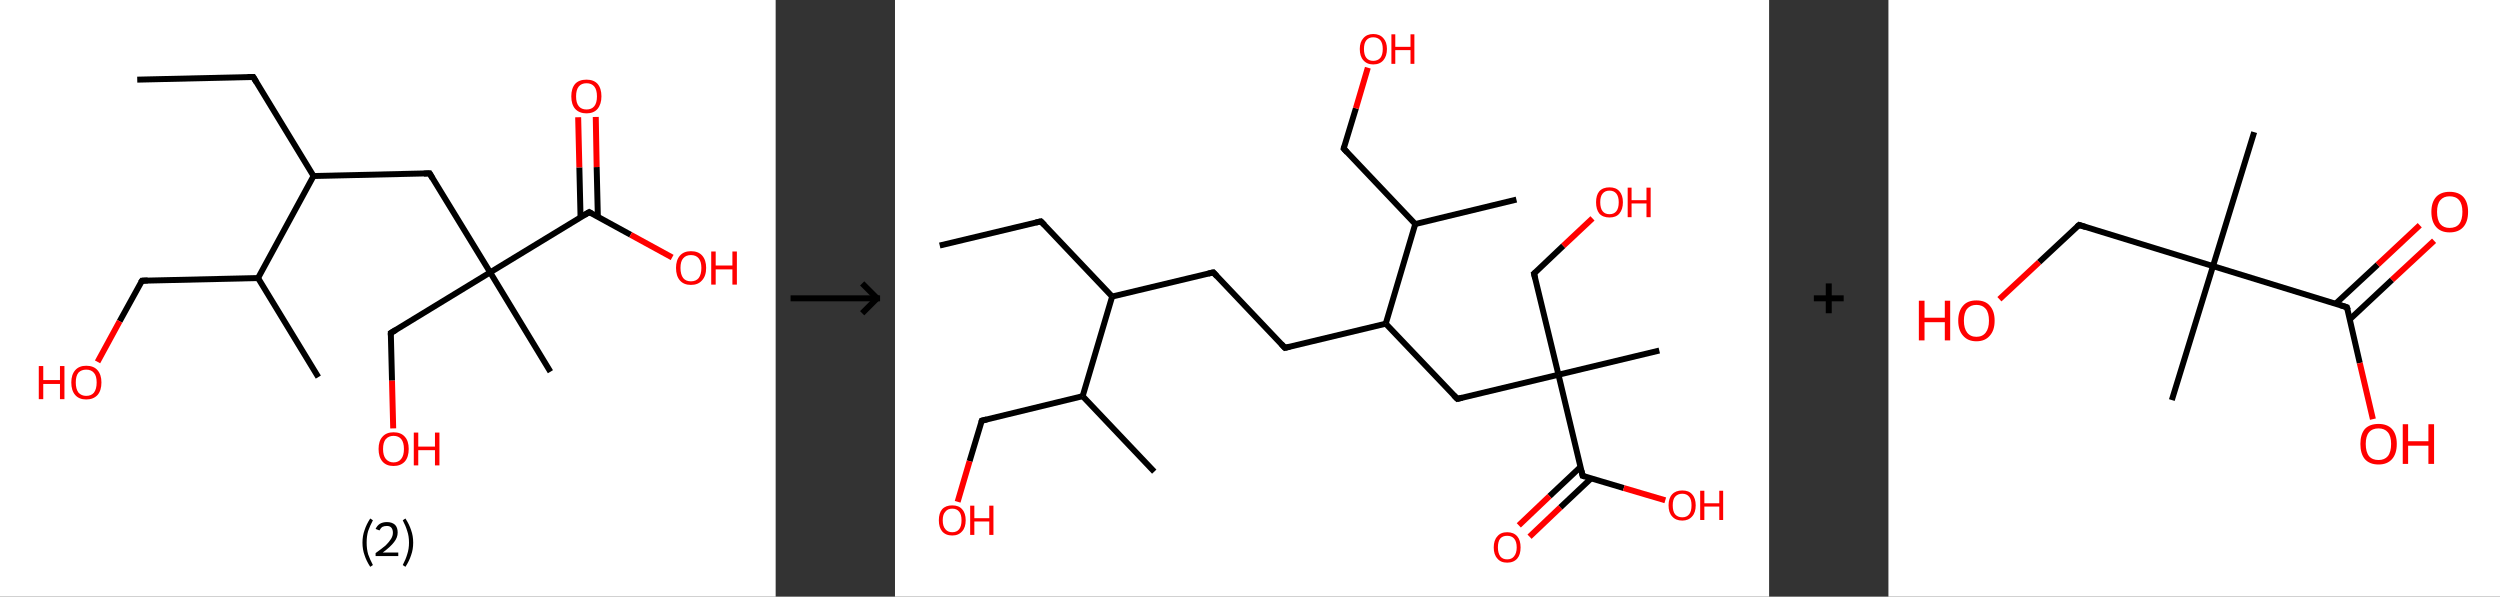 <?xml version='1.0' encoding='ASCII' standalone='yes'?>
<svg xmlns="http://www.w3.org/2000/svg" xmlns:xlink="http://www.w3.org/1999/xlink" version="1.1" width="838.0px" viewBox="0 0 838.0 200.0" height="200.0px">
  <rect x="0" y="0" width="838.0" height="200.0" fill="#333333" stroke="none"/>
  <g>
    <g transform="translate(0, 0) scale(1 1) "><!-- END OF HEADER -->
<rect style="opacity:1.0;fill:#FFFFFF;stroke:none" width="260.0" height="200.0" x="0.0" y="0.0"> </rect>
<path class="bond-0 atom-0 atom-1" d="M 46.0,26.7 L 84.9,25.8" style="fill:none;fill-rule:evenodd;stroke:#000000;stroke-width:2.0px;stroke-linecap:butt;stroke-linejoin:miter;stroke-opacity:1"/>
<path class="bond-1 atom-1 atom-2" d="M 84.9,25.8 L 105.1,59.0" style="fill:none;fill-rule:evenodd;stroke:#000000;stroke-width:2.0px;stroke-linecap:butt;stroke-linejoin:miter;stroke-opacity:1"/>
<path class="bond-2 atom-2 atom-3" d="M 105.1,59.0 L 144.0,58.1" style="fill:none;fill-rule:evenodd;stroke:#000000;stroke-width:2.0px;stroke-linecap:butt;stroke-linejoin:miter;stroke-opacity:1"/>
<path class="bond-3 atom-3 atom-4" d="M 144.0,58.1 L 164.3,91.3" style="fill:none;fill-rule:evenodd;stroke:#000000;stroke-width:2.0px;stroke-linecap:butt;stroke-linejoin:miter;stroke-opacity:1"/>
<path class="bond-4 atom-4 atom-5" d="M 164.3,91.3 L 184.5,124.6" style="fill:none;fill-rule:evenodd;stroke:#000000;stroke-width:2.0px;stroke-linecap:butt;stroke-linejoin:miter;stroke-opacity:1"/>
<path class="bond-5 atom-4 atom-6" d="M 164.3,91.3 L 131.0,111.6" style="fill:none;fill-rule:evenodd;stroke:#000000;stroke-width:2.0px;stroke-linecap:butt;stroke-linejoin:miter;stroke-opacity:1"/>
<path class="bond-6 atom-6 atom-7" d="M 131.0,111.6 L 131.4,127.6" style="fill:none;fill-rule:evenodd;stroke:#000000;stroke-width:2.0px;stroke-linecap:butt;stroke-linejoin:miter;stroke-opacity:1"/>
<path class="bond-6 atom-6 atom-7" d="M 131.4,127.6 L 131.8,143.6" style="fill:none;fill-rule:evenodd;stroke:#FF0000;stroke-width:2.0px;stroke-linecap:butt;stroke-linejoin:miter;stroke-opacity:1"/>
<path class="bond-7 atom-4 atom-8" d="M 164.3,91.3 L 197.5,71.1" style="fill:none;fill-rule:evenodd;stroke:#000000;stroke-width:2.0px;stroke-linecap:butt;stroke-linejoin:miter;stroke-opacity:1"/>
<path class="bond-8 atom-8 atom-9" d="M 200.4,72.7 L 200.0,56.0" style="fill:none;fill-rule:evenodd;stroke:#000000;stroke-width:2.0px;stroke-linecap:butt;stroke-linejoin:miter;stroke-opacity:1"/>
<path class="bond-8 atom-8 atom-9" d="M 200.0,56.0 L 199.7,39.2" style="fill:none;fill-rule:evenodd;stroke:#FF0000;stroke-width:2.0px;stroke-linecap:butt;stroke-linejoin:miter;stroke-opacity:1"/>
<path class="bond-8 atom-8 atom-9" d="M 194.6,72.9 L 194.2,56.1" style="fill:none;fill-rule:evenodd;stroke:#000000;stroke-width:2.0px;stroke-linecap:butt;stroke-linejoin:miter;stroke-opacity:1"/>
<path class="bond-8 atom-8 atom-9" d="M 194.2,56.1 L 193.8,39.3" style="fill:none;fill-rule:evenodd;stroke:#FF0000;stroke-width:2.0px;stroke-linecap:butt;stroke-linejoin:miter;stroke-opacity:1"/>
<path class="bond-9 atom-8 atom-10" d="M 197.5,71.1 L 211.4,78.7" style="fill:none;fill-rule:evenodd;stroke:#000000;stroke-width:2.0px;stroke-linecap:butt;stroke-linejoin:miter;stroke-opacity:1"/>
<path class="bond-9 atom-8 atom-10" d="M 211.4,78.7 L 225.3,86.3" style="fill:none;fill-rule:evenodd;stroke:#FF0000;stroke-width:2.0px;stroke-linecap:butt;stroke-linejoin:miter;stroke-opacity:1"/>
<path class="bond-10 atom-2 atom-11" d="M 105.1,59.0 L 86.5,93.2" style="fill:none;fill-rule:evenodd;stroke:#000000;stroke-width:2.0px;stroke-linecap:butt;stroke-linejoin:miter;stroke-opacity:1"/>
<path class="bond-11 atom-11 atom-12" d="M 86.5,93.2 L 106.7,126.4" style="fill:none;fill-rule:evenodd;stroke:#000000;stroke-width:2.0px;stroke-linecap:butt;stroke-linejoin:miter;stroke-opacity:1"/>
<path class="bond-12 atom-11 atom-13" d="M 86.5,93.2 L 47.6,94.1" style="fill:none;fill-rule:evenodd;stroke:#000000;stroke-width:2.0px;stroke-linecap:butt;stroke-linejoin:miter;stroke-opacity:1"/>
<path class="bond-13 atom-13 atom-14" d="M 47.6,94.1 L 40.1,107.7" style="fill:none;fill-rule:evenodd;stroke:#000000;stroke-width:2.0px;stroke-linecap:butt;stroke-linejoin:miter;stroke-opacity:1"/>
<path class="bond-13 atom-13 atom-14" d="M 40.1,107.7 L 32.7,121.3" style="fill:none;fill-rule:evenodd;stroke:#FF0000;stroke-width:2.0px;stroke-linecap:butt;stroke-linejoin:miter;stroke-opacity:1"/>
<path d="M 83.0,25.8 L 84.9,25.8 L 85.9,27.5" style="fill:none;stroke:#000000;stroke-width:2.0px;stroke-linecap:butt;stroke-linejoin:miter;stroke-opacity:1;"/>
<path d="M 142.1,58.2 L 144.0,58.1 L 145.0,59.8" style="fill:none;stroke:#000000;stroke-width:2.0px;stroke-linecap:butt;stroke-linejoin:miter;stroke-opacity:1;"/>
<path d="M 132.7,110.6 L 131.0,111.6 L 131.0,112.4" style="fill:none;stroke:#000000;stroke-width:2.0px;stroke-linecap:butt;stroke-linejoin:miter;stroke-opacity:1;"/>
<path d="M 195.8,72.1 L 197.5,71.1 L 198.2,71.5" style="fill:none;stroke:#000000;stroke-width:2.0px;stroke-linecap:butt;stroke-linejoin:miter;stroke-opacity:1;"/>
<path d="M 49.5,94.0 L 47.6,94.1 L 47.2,94.7" style="fill:none;stroke:#000000;stroke-width:2.0px;stroke-linecap:butt;stroke-linejoin:miter;stroke-opacity:1;"/>
<path class="atom-7" d="M 126.9 150.5 Q 126.9 147.8, 128.2 146.4 Q 129.5 144.9, 131.9 144.9 Q 134.4 144.9, 135.7 146.4 Q 137.0 147.8, 137.0 150.5 Q 137.0 153.2, 135.7 154.7 Q 134.3 156.2, 131.9 156.2 Q 129.5 156.2, 128.2 154.7 Q 126.9 153.2, 126.9 150.5 M 131.9 155.0 Q 133.6 155.0, 134.5 153.8 Q 135.4 152.7, 135.4 150.5 Q 135.4 148.3, 134.5 147.2 Q 133.6 146.1, 131.9 146.1 Q 130.3 146.1, 129.3 147.2 Q 128.4 148.3, 128.4 150.5 Q 128.4 152.7, 129.3 153.8 Q 130.3 155.0, 131.9 155.0 " fill="#FF0000"/>
<path class="atom-7" d="M 138.7 145.0 L 140.2 145.0 L 140.2 149.7 L 145.8 149.7 L 145.8 145.0 L 147.3 145.0 L 147.3 156.0 L 145.8 156.0 L 145.8 150.9 L 140.2 150.9 L 140.2 156.0 L 138.7 156.0 L 138.7 145.0 " fill="#FF0000"/>
<path class="atom-9" d="M 191.5 32.3 Q 191.5 29.6, 192.8 28.1 Q 194.1 26.7, 196.6 26.7 Q 199.0 26.7, 200.3 28.1 Q 201.6 29.6, 201.6 32.3 Q 201.6 34.9, 200.3 36.5 Q 199.0 38.0, 196.6 38.0 Q 194.2 38.0, 192.8 36.5 Q 191.5 35.0, 191.5 32.3 M 196.6 36.7 Q 198.3 36.7, 199.2 35.6 Q 200.1 34.5, 200.1 32.3 Q 200.1 30.1, 199.2 29.0 Q 198.3 27.9, 196.6 27.9 Q 194.9 27.9, 194.0 29.0 Q 193.1 30.1, 193.1 32.3 Q 193.1 34.5, 194.0 35.6 Q 194.9 36.7, 196.6 36.7 " fill="#FF0000"/>
<path class="atom-10" d="M 226.6 89.8 Q 226.6 87.2, 227.9 85.7 Q 229.2 84.2, 231.6 84.2 Q 234.1 84.2, 235.4 85.7 Q 236.7 87.2, 236.7 89.8 Q 236.7 92.5, 235.3 94.0 Q 234.0 95.5, 231.6 95.5 Q 229.2 95.5, 227.9 94.0 Q 226.6 92.5, 226.6 89.8 M 231.6 94.3 Q 233.3 94.3, 234.2 93.2 Q 235.1 92.0, 235.1 89.8 Q 235.1 87.7, 234.2 86.6 Q 233.3 85.5, 231.6 85.5 Q 229.9 85.5, 229.0 86.6 Q 228.1 87.6, 228.1 89.8 Q 228.1 92.0, 229.0 93.2 Q 229.9 94.3, 231.6 94.3 " fill="#FF0000"/>
<path class="atom-10" d="M 238.4 84.3 L 239.9 84.3 L 239.9 89.0 L 245.5 89.0 L 245.5 84.3 L 247.0 84.3 L 247.0 95.4 L 245.5 95.4 L 245.5 90.3 L 239.9 90.3 L 239.9 95.4 L 238.4 95.4 L 238.4 84.3 " fill="#FF0000"/>
<path class="atom-14" d="M 13.0 122.7 L 14.5 122.7 L 14.5 127.4 L 20.1 127.4 L 20.1 122.7 L 21.6 122.7 L 21.6 133.8 L 20.1 133.8 L 20.1 128.7 L 14.5 128.7 L 14.5 133.8 L 13.0 133.8 L 13.0 122.7 " fill="#FF0000"/>
<path class="atom-14" d="M 23.9 128.2 Q 23.9 125.6, 25.2 124.1 Q 26.5 122.6, 28.9 122.6 Q 31.4 122.6, 32.7 124.1 Q 34.0 125.6, 34.0 128.2 Q 34.0 130.9, 32.7 132.4 Q 31.3 133.9, 28.9 133.9 Q 26.5 133.9, 25.2 132.4 Q 23.9 130.9, 23.9 128.2 M 28.9 132.7 Q 30.6 132.7, 31.5 131.6 Q 32.4 130.4, 32.4 128.2 Q 32.4 126.0, 31.5 125.0 Q 30.6 123.9, 28.9 123.9 Q 27.3 123.9, 26.3 124.9 Q 25.4 126.0, 25.4 128.2 Q 25.4 130.4, 26.3 131.6 Q 27.3 132.7, 28.9 132.7 " fill="#FF0000"/>
<path class="legend" d="M 121.5 181.9 Q 121.5 179.6, 122.2 177.7 Q 122.8 175.8, 124.1 173.8 L 125.0 174.4 Q 124.0 176.3, 123.4 178.0 Q 122.9 179.7, 122.9 181.9 Q 122.9 184.0, 123.4 185.8 Q 124.0 187.5, 125.0 189.4 L 124.1 190.0 Q 122.8 188.0, 122.2 186.1 Q 121.5 184.2, 121.5 181.9 " fill="#000000"/>
<path class="legend" d="M 125.9 177.3 Q 126.4 176.2, 127.3 175.6 Q 128.3 175.0, 129.7 175.0 Q 131.4 175.0, 132.4 175.9 Q 133.3 176.8, 133.3 178.5 Q 133.3 180.2, 132.1 181.7 Q 130.9 183.3, 128.3 185.2 L 133.5 185.2 L 133.5 186.4 L 125.9 186.4 L 125.9 185.4 Q 128.0 183.9, 129.3 182.8 Q 130.5 181.6, 131.1 180.6 Q 131.7 179.6, 131.7 178.6 Q 131.7 177.5, 131.2 176.9 Q 130.7 176.3, 129.7 176.3 Q 128.8 176.3, 128.2 176.6 Q 127.6 177.0, 127.2 177.8 L 125.9 177.3 " fill="#000000"/>
<path class="legend" d="M 138.5 181.9 Q 138.5 184.2, 137.8 186.1 Q 137.2 188.0, 135.9 190.0 L 135.0 189.4 Q 136.0 187.5, 136.5 185.8 Q 137.1 184.0, 137.1 181.9 Q 137.1 179.7, 136.5 178.0 Q 136.0 176.3, 135.0 174.4 L 135.9 173.8 Q 137.2 175.8, 137.8 177.7 Q 138.5 179.6, 138.5 181.9 " fill="#000000"/>
</g>
    <g transform="translate(260.0, 0) scale(1 1) "><line x1="5" y1="100" x2="35" y2="100" style="stroke:rgb(0,0,0);stroke-width:2"/>
  <line x1="34" y1="100" x2="29" y2="95" style="stroke:rgb(0,0,0);stroke-width:2"/>
  <line x1="34" y1="100" x2="29" y2="105" style="stroke:rgb(0,0,0);stroke-width:2"/>
</g>
    <g transform="translate(300.0, 0) scale(1 1) "><!-- END OF HEADER -->
<rect style="opacity:1.0;fill:#FFFFFF;stroke:none" width="293.0" height="200.0" x="0.0" y="0.0"> </rect>
<path class="bond-0 atom-0 atom-1" d="M 15.0,82.3 L 48.9,74.2" style="fill:none;fill-rule:evenodd;stroke:#000000;stroke-width:2.0px;stroke-linecap:butt;stroke-linejoin:miter;stroke-opacity:1"/>
<path class="bond-1 atom-1 atom-2" d="M 48.9,74.2 L 72.8,99.4" style="fill:none;fill-rule:evenodd;stroke:#000000;stroke-width:2.0px;stroke-linecap:butt;stroke-linejoin:miter;stroke-opacity:1"/>
<path class="bond-2 atom-2 atom-3" d="M 72.8,99.4 L 106.7,91.3" style="fill:none;fill-rule:evenodd;stroke:#000000;stroke-width:2.0px;stroke-linecap:butt;stroke-linejoin:miter;stroke-opacity:1"/>
<path class="bond-3 atom-3 atom-4" d="M 106.7,91.3 L 130.7,116.6" style="fill:none;fill-rule:evenodd;stroke:#000000;stroke-width:2.0px;stroke-linecap:butt;stroke-linejoin:miter;stroke-opacity:1"/>
<path class="bond-4 atom-4 atom-5" d="M 130.7,116.6 L 164.5,108.5" style="fill:none;fill-rule:evenodd;stroke:#000000;stroke-width:2.0px;stroke-linecap:butt;stroke-linejoin:miter;stroke-opacity:1"/>
<path class="bond-5 atom-5 atom-6" d="M 164.5,108.5 L 188.5,133.7" style="fill:none;fill-rule:evenodd;stroke:#000000;stroke-width:2.0px;stroke-linecap:butt;stroke-linejoin:miter;stroke-opacity:1"/>
<path class="bond-6 atom-6 atom-7" d="M 188.5,133.7 L 222.4,125.6" style="fill:none;fill-rule:evenodd;stroke:#000000;stroke-width:2.0px;stroke-linecap:butt;stroke-linejoin:miter;stroke-opacity:1"/>
<path class="bond-7 atom-7 atom-8" d="M 222.4,125.6 L 256.2,117.5" style="fill:none;fill-rule:evenodd;stroke:#000000;stroke-width:2.0px;stroke-linecap:butt;stroke-linejoin:miter;stroke-opacity:1"/>
<path class="bond-8 atom-7 atom-9" d="M 222.4,125.6 L 214.2,91.7" style="fill:none;fill-rule:evenodd;stroke:#000000;stroke-width:2.0px;stroke-linecap:butt;stroke-linejoin:miter;stroke-opacity:1"/>
<path class="bond-9 atom-9 atom-10" d="M 214.2,91.7 L 224.0,82.4" style="fill:none;fill-rule:evenodd;stroke:#000000;stroke-width:2.0px;stroke-linecap:butt;stroke-linejoin:miter;stroke-opacity:1"/>
<path class="bond-9 atom-9 atom-10" d="M 224.0,82.4 L 233.8,73.2" style="fill:none;fill-rule:evenodd;stroke:#FF0000;stroke-width:2.0px;stroke-linecap:butt;stroke-linejoin:miter;stroke-opacity:1"/>
<path class="bond-10 atom-7 atom-11" d="M 222.4,125.6 L 230.5,159.5" style="fill:none;fill-rule:evenodd;stroke:#000000;stroke-width:2.0px;stroke-linecap:butt;stroke-linejoin:miter;stroke-opacity:1"/>
<path class="bond-11 atom-11 atom-12" d="M 229.8,156.5 L 219.4,166.3" style="fill:none;fill-rule:evenodd;stroke:#000000;stroke-width:2.0px;stroke-linecap:butt;stroke-linejoin:miter;stroke-opacity:1"/>
<path class="bond-11 atom-11 atom-12" d="M 219.4,166.3 L 209.1,176.1" style="fill:none;fill-rule:evenodd;stroke:#FF0000;stroke-width:2.0px;stroke-linecap:butt;stroke-linejoin:miter;stroke-opacity:1"/>
<path class="bond-11 atom-11 atom-12" d="M 233.4,160.3 L 223.0,170.1" style="fill:none;fill-rule:evenodd;stroke:#000000;stroke-width:2.0px;stroke-linecap:butt;stroke-linejoin:miter;stroke-opacity:1"/>
<path class="bond-11 atom-11 atom-12" d="M 223.0,170.1 L 212.7,179.9" style="fill:none;fill-rule:evenodd;stroke:#FF0000;stroke-width:2.0px;stroke-linecap:butt;stroke-linejoin:miter;stroke-opacity:1"/>
<path class="bond-12 atom-11 atom-13" d="M 230.5,159.5 L 244.3,163.6" style="fill:none;fill-rule:evenodd;stroke:#000000;stroke-width:2.0px;stroke-linecap:butt;stroke-linejoin:miter;stroke-opacity:1"/>
<path class="bond-12 atom-11 atom-13" d="M 244.3,163.6 L 258.2,167.7" style="fill:none;fill-rule:evenodd;stroke:#FF0000;stroke-width:2.0px;stroke-linecap:butt;stroke-linejoin:miter;stroke-opacity:1"/>
<path class="bond-13 atom-5 atom-14" d="M 164.5,108.5 L 174.4,75.1" style="fill:none;fill-rule:evenodd;stroke:#000000;stroke-width:2.0px;stroke-linecap:butt;stroke-linejoin:miter;stroke-opacity:1"/>
<path class="bond-14 atom-14 atom-15" d="M 174.4,75.1 L 208.3,66.9" style="fill:none;fill-rule:evenodd;stroke:#000000;stroke-width:2.0px;stroke-linecap:butt;stroke-linejoin:miter;stroke-opacity:1"/>
<path class="bond-15 atom-14 atom-16" d="M 174.4,75.1 L 150.4,49.8" style="fill:none;fill-rule:evenodd;stroke:#000000;stroke-width:2.0px;stroke-linecap:butt;stroke-linejoin:miter;stroke-opacity:1"/>
<path class="bond-16 atom-16 atom-17" d="M 150.4,49.8 L 154.5,36.3" style="fill:none;fill-rule:evenodd;stroke:#000000;stroke-width:2.0px;stroke-linecap:butt;stroke-linejoin:miter;stroke-opacity:1"/>
<path class="bond-16 atom-16 atom-17" d="M 154.5,36.3 L 158.5,22.7" style="fill:none;fill-rule:evenodd;stroke:#FF0000;stroke-width:2.0px;stroke-linecap:butt;stroke-linejoin:miter;stroke-opacity:1"/>
<path class="bond-17 atom-2 atom-18" d="M 72.8,99.4 L 62.9,132.8" style="fill:none;fill-rule:evenodd;stroke:#000000;stroke-width:2.0px;stroke-linecap:butt;stroke-linejoin:miter;stroke-opacity:1"/>
<path class="bond-18 atom-18 atom-19" d="M 62.9,132.8 L 86.9,158.1" style="fill:none;fill-rule:evenodd;stroke:#000000;stroke-width:2.0px;stroke-linecap:butt;stroke-linejoin:miter;stroke-opacity:1"/>
<path class="bond-19 atom-18 atom-20" d="M 62.9,132.8 L 29.1,141.0" style="fill:none;fill-rule:evenodd;stroke:#000000;stroke-width:2.0px;stroke-linecap:butt;stroke-linejoin:miter;stroke-opacity:1"/>
<path class="bond-20 atom-20 atom-21" d="M 29.1,141.0 L 25.0,154.6" style="fill:none;fill-rule:evenodd;stroke:#000000;stroke-width:2.0px;stroke-linecap:butt;stroke-linejoin:miter;stroke-opacity:1"/>
<path class="bond-20 atom-20 atom-21" d="M 25.0,154.6 L 21.0,168.2" style="fill:none;fill-rule:evenodd;stroke:#FF0000;stroke-width:2.0px;stroke-linecap:butt;stroke-linejoin:miter;stroke-opacity:1"/>
<path d="M 47.2,74.6 L 48.9,74.2 L 50.1,75.4" style="fill:none;stroke:#000000;stroke-width:2.0px;stroke-linecap:butt;stroke-linejoin:miter;stroke-opacity:1;"/>
<path d="M 105.0,91.7 L 106.7,91.3 L 107.9,92.6" style="fill:none;stroke:#000000;stroke-width:2.0px;stroke-linecap:butt;stroke-linejoin:miter;stroke-opacity:1;"/>
<path d="M 129.5,115.3 L 130.7,116.6 L 132.4,116.2" style="fill:none;stroke:#000000;stroke-width:2.0px;stroke-linecap:butt;stroke-linejoin:miter;stroke-opacity:1;"/>
<path d="M 187.3,132.5 L 188.5,133.7 L 190.2,133.3" style="fill:none;stroke:#000000;stroke-width:2.0px;stroke-linecap:butt;stroke-linejoin:miter;stroke-opacity:1;"/>
<path d="M 214.6,93.4 L 214.2,91.7 L 214.7,91.3" style="fill:none;stroke:#000000;stroke-width:2.0px;stroke-linecap:butt;stroke-linejoin:miter;stroke-opacity:1;"/>
<path d="M 230.1,157.8 L 230.5,159.5 L 231.2,159.7" style="fill:none;stroke:#000000;stroke-width:2.0px;stroke-linecap:butt;stroke-linejoin:miter;stroke-opacity:1;"/>
<path d="M 151.6,51.1 L 150.4,49.8 L 150.6,49.1" style="fill:none;stroke:#000000;stroke-width:2.0px;stroke-linecap:butt;stroke-linejoin:miter;stroke-opacity:1;"/>
<path d="M 30.8,140.6 L 29.1,141.0 L 28.9,141.6" style="fill:none;stroke:#000000;stroke-width:2.0px;stroke-linecap:butt;stroke-linejoin:miter;stroke-opacity:1;"/>
<path class="atom-10" d="M 235.0 67.8 Q 235.0 65.4, 236.1 64.1 Q 237.3 62.8, 239.5 62.8 Q 241.7 62.8, 242.8 64.1 Q 244.0 65.4, 244.0 67.8 Q 244.0 70.2, 242.8 71.6 Q 241.7 72.9, 239.5 72.9 Q 237.3 72.9, 236.1 71.6 Q 235.0 70.2, 235.0 67.8 M 239.5 71.8 Q 241.0 71.8, 241.8 70.8 Q 242.6 69.8, 242.6 67.8 Q 242.6 65.9, 241.8 64.9 Q 241.0 63.9, 239.5 63.9 Q 238.0 63.9, 237.2 64.9 Q 236.4 65.8, 236.4 67.8 Q 236.4 69.8, 237.2 70.8 Q 238.0 71.8, 239.5 71.8 " fill="#FF0000"/>
<path class="atom-10" d="M 245.6 62.9 L 246.9 62.9 L 246.9 67.1 L 251.9 67.1 L 251.9 62.9 L 253.3 62.9 L 253.3 72.8 L 251.9 72.8 L 251.9 68.2 L 246.9 68.2 L 246.9 72.8 L 245.6 72.8 L 245.6 62.9 " fill="#FF0000"/>
<path class="atom-12" d="M 200.7 183.5 Q 200.7 181.1, 201.9 179.8 Q 203.0 178.4, 205.2 178.4 Q 207.4 178.4, 208.6 179.8 Q 209.7 181.1, 209.7 183.5 Q 209.7 185.9, 208.6 187.2 Q 207.4 188.6, 205.2 188.6 Q 203.0 188.6, 201.9 187.2 Q 200.7 185.9, 200.7 183.5 M 205.2 187.5 Q 206.7 187.5, 207.5 186.5 Q 208.4 185.4, 208.4 183.5 Q 208.4 181.5, 207.5 180.5 Q 206.7 179.6, 205.2 179.6 Q 203.7 179.6, 202.9 180.5 Q 202.1 181.5, 202.1 183.5 Q 202.1 185.4, 202.9 186.5 Q 203.7 187.5, 205.2 187.5 " fill="#FF0000"/>
<path class="atom-13" d="M 259.3 169.4 Q 259.3 167.0, 260.5 165.7 Q 261.7 164.4, 263.9 164.4 Q 266.1 164.4, 267.2 165.7 Q 268.4 167.0, 268.4 169.4 Q 268.4 171.8, 267.2 173.1 Q 266.0 174.5, 263.9 174.5 Q 261.7 174.5, 260.5 173.1 Q 259.3 171.8, 259.3 169.4 M 263.9 173.4 Q 265.4 173.4, 266.2 172.4 Q 267.0 171.4, 267.0 169.4 Q 267.0 167.4, 266.2 166.5 Q 265.4 165.5, 263.9 165.5 Q 262.4 165.5, 261.5 166.5 Q 260.7 167.4, 260.7 169.4 Q 260.7 171.4, 261.5 172.4 Q 262.4 173.4, 263.9 173.4 " fill="#FF0000"/>
<path class="atom-13" d="M 269.9 164.5 L 271.3 164.5 L 271.3 168.7 L 276.3 168.7 L 276.3 164.5 L 277.6 164.5 L 277.6 174.3 L 276.3 174.3 L 276.3 169.8 L 271.3 169.8 L 271.3 174.3 L 269.9 174.3 L 269.9 164.5 " fill="#FF0000"/>
<path class="atom-17" d="M 155.8 16.4 Q 155.8 14.1, 157.0 12.8 Q 158.2 11.4, 160.3 11.4 Q 162.5 11.4, 163.7 12.8 Q 164.9 14.1, 164.9 16.4 Q 164.9 18.8, 163.7 20.2 Q 162.5 21.6, 160.3 21.6 Q 158.2 21.6, 157.0 20.2 Q 155.8 18.9, 155.8 16.4 M 160.3 20.4 Q 161.8 20.4, 162.7 19.4 Q 163.5 18.4, 163.5 16.4 Q 163.5 14.5, 162.7 13.5 Q 161.8 12.5, 160.3 12.5 Q 158.8 12.5, 158.0 13.5 Q 157.2 14.5, 157.2 16.4 Q 157.2 18.4, 158.0 19.4 Q 158.8 20.4, 160.3 20.4 " fill="#FF0000"/>
<path class="atom-17" d="M 166.4 11.5 L 167.7 11.5 L 167.7 15.7 L 172.8 15.7 L 172.8 11.5 L 174.1 11.5 L 174.1 21.4 L 172.8 21.4 L 172.8 16.8 L 167.7 16.8 L 167.7 21.4 L 166.4 21.4 L 166.4 11.5 " fill="#FF0000"/>
<path class="atom-21" d="M 14.7 174.4 Q 14.7 172.0, 15.8 170.7 Q 17.0 169.4, 19.2 169.4 Q 21.4 169.4, 22.5 170.7 Q 23.7 172.0, 23.7 174.4 Q 23.7 176.8, 22.5 178.1 Q 21.3 179.5, 19.2 179.5 Q 17.0 179.5, 15.8 178.1 Q 14.7 176.8, 14.7 174.4 M 19.2 178.4 Q 20.7 178.4, 21.5 177.4 Q 22.3 176.4, 22.3 174.4 Q 22.3 172.4, 21.5 171.5 Q 20.7 170.5, 19.2 170.5 Q 17.7 170.5, 16.9 171.5 Q 16.0 172.4, 16.0 174.4 Q 16.0 176.4, 16.9 177.4 Q 17.7 178.4, 19.2 178.4 " fill="#FF0000"/>
<path class="atom-21" d="M 25.2 169.5 L 26.6 169.5 L 26.6 173.7 L 31.6 173.7 L 31.6 169.5 L 33.0 169.5 L 33.0 179.3 L 31.6 179.3 L 31.6 174.8 L 26.6 174.8 L 26.6 179.3 L 25.2 179.3 L 25.2 169.5 " fill="#FF0000"/>
</g>
    <g transform="translate(593.0, 0) scale(1 1) "><line x1="15" y1="100" x2="25" y2="100" style="stroke:rgb(0,0,0);stroke-width:2"/>
  <line x1="20" y1="95" x2="20" y2="105" style="stroke:rgb(0,0,0);stroke-width:2"/>
</g>
    <g transform="translate(633.0, 0) scale(1 1) "><!-- END OF HEADER -->
<rect style="opacity:1.0;fill:#FFFFFF;stroke:none" width="205.0" height="200.0" x="0.0" y="0.0"> </rect>
<path class="bond-0 atom-0 atom-1" d="M 122.6,44.3 L 108.8,89.2" style="fill:none;fill-rule:evenodd;stroke:#000000;stroke-width:2.0px;stroke-linecap:butt;stroke-linejoin:miter;stroke-opacity:1"/>
<path class="bond-1 atom-1 atom-2" d="M 108.8,89.2 L 95.0,134.1" style="fill:none;fill-rule:evenodd;stroke:#000000;stroke-width:2.0px;stroke-linecap:butt;stroke-linejoin:miter;stroke-opacity:1"/>
<path class="bond-2 atom-1 atom-3" d="M 108.8,89.2 L 63.9,75.4" style="fill:none;fill-rule:evenodd;stroke:#000000;stroke-width:2.0px;stroke-linecap:butt;stroke-linejoin:miter;stroke-opacity:1"/>
<path class="bond-3 atom-3 atom-4" d="M 63.9,75.4 L 50.5,87.9" style="fill:none;fill-rule:evenodd;stroke:#000000;stroke-width:2.0px;stroke-linecap:butt;stroke-linejoin:miter;stroke-opacity:1"/>
<path class="bond-3 atom-3 atom-4" d="M 50.5,87.9 L 37.2,100.3" style="fill:none;fill-rule:evenodd;stroke:#FF0000;stroke-width:2.0px;stroke-linecap:butt;stroke-linejoin:miter;stroke-opacity:1"/>
<path class="bond-4 atom-1 atom-5" d="M 108.8,89.2 L 153.7,103.0" style="fill:none;fill-rule:evenodd;stroke:#000000;stroke-width:2.0px;stroke-linecap:butt;stroke-linejoin:miter;stroke-opacity:1"/>
<path class="bond-5 atom-5 atom-6" d="M 154.7,107.0 L 168.8,93.8" style="fill:none;fill-rule:evenodd;stroke:#000000;stroke-width:2.0px;stroke-linecap:butt;stroke-linejoin:miter;stroke-opacity:1"/>
<path class="bond-5 atom-5 atom-6" d="M 168.8,93.8 L 182.9,80.7" style="fill:none;fill-rule:evenodd;stroke:#FF0000;stroke-width:2.0px;stroke-linecap:butt;stroke-linejoin:miter;stroke-opacity:1"/>
<path class="bond-5 atom-5 atom-6" d="M 149.9,101.8 L 164.0,88.7" style="fill:none;fill-rule:evenodd;stroke:#000000;stroke-width:2.0px;stroke-linecap:butt;stroke-linejoin:miter;stroke-opacity:1"/>
<path class="bond-5 atom-5 atom-6" d="M 164.0,88.7 L 178.1,75.5" style="fill:none;fill-rule:evenodd;stroke:#FF0000;stroke-width:2.0px;stroke-linecap:butt;stroke-linejoin:miter;stroke-opacity:1"/>
<path class="bond-6 atom-5 atom-7" d="M 153.7,103.0 L 158.0,121.7" style="fill:none;fill-rule:evenodd;stroke:#000000;stroke-width:2.0px;stroke-linecap:butt;stroke-linejoin:miter;stroke-opacity:1"/>
<path class="bond-6 atom-5 atom-7" d="M 158.0,121.7 L 162.4,140.5" style="fill:none;fill-rule:evenodd;stroke:#FF0000;stroke-width:2.0px;stroke-linecap:butt;stroke-linejoin:miter;stroke-opacity:1"/>
<path d="M 66.1,76.1 L 63.9,75.4 L 63.2,76.0" style="fill:none;stroke:#000000;stroke-width:2.0px;stroke-linecap:butt;stroke-linejoin:miter;stroke-opacity:1;"/>
<path d="M 151.5,102.3 L 153.7,103.0 L 154.0,103.9" style="fill:none;stroke:#000000;stroke-width:2.0px;stroke-linecap:butt;stroke-linejoin:miter;stroke-opacity:1;"/>
<path class="atom-4" d="M 10.2 100.8 L 12.1 100.8 L 12.1 106.5 L 18.9 106.5 L 18.9 100.8 L 20.7 100.8 L 20.7 114.1 L 18.9 114.1 L 18.9 108.0 L 12.1 108.0 L 12.1 114.1 L 10.2 114.1 L 10.2 100.8 " fill="#FF0000"/>
<path class="atom-4" d="M 23.4 107.5 Q 23.4 104.3, 25.0 102.5 Q 26.5 100.7, 29.5 100.7 Q 32.5 100.7, 34.0 102.5 Q 35.6 104.3, 35.6 107.5 Q 35.6 110.7, 34.0 112.5 Q 32.4 114.4, 29.5 114.4 Q 26.6 114.4, 25.0 112.5 Q 23.4 110.7, 23.4 107.5 M 29.5 112.9 Q 31.5 112.9, 32.6 111.5 Q 33.7 110.1, 33.7 107.5 Q 33.7 104.8, 32.6 103.5 Q 31.5 102.2, 29.5 102.2 Q 27.5 102.2, 26.4 103.5 Q 25.3 104.8, 25.3 107.5 Q 25.3 110.1, 26.4 111.5 Q 27.5 112.9, 29.5 112.9 " fill="#FF0000"/>
<path class="atom-6" d="M 182.0 71.0 Q 182.0 67.8, 183.6 66.0 Q 185.2 64.3, 188.1 64.3 Q 191.1 64.3, 192.7 66.0 Q 194.3 67.8, 194.3 71.0 Q 194.3 74.3, 192.7 76.1 Q 191.1 77.9, 188.1 77.9 Q 185.2 77.9, 183.6 76.1 Q 182.0 74.3, 182.0 71.0 M 188.1 76.4 Q 190.2 76.4, 191.3 75.1 Q 192.4 73.7, 192.4 71.0 Q 192.4 68.4, 191.3 67.1 Q 190.2 65.8, 188.1 65.8 Q 186.1 65.8, 185.0 67.1 Q 183.9 68.4, 183.9 71.0 Q 183.9 73.7, 185.0 75.1 Q 186.1 76.4, 188.1 76.4 " fill="#FF0000"/>
<path class="atom-7" d="M 158.2 148.8 Q 158.2 145.6, 159.7 143.8 Q 161.3 142.1, 164.3 142.1 Q 167.2 142.1, 168.8 143.8 Q 170.4 145.6, 170.4 148.8 Q 170.4 152.1, 168.8 153.9 Q 167.2 155.7, 164.3 155.7 Q 161.3 155.7, 159.7 153.9 Q 158.2 152.1, 158.2 148.8 M 164.3 154.2 Q 166.3 154.2, 167.4 152.9 Q 168.5 151.5, 168.5 148.8 Q 168.5 146.2, 167.4 144.9 Q 166.3 143.6, 164.3 143.6 Q 162.2 143.6, 161.1 144.9 Q 160.0 146.2, 160.0 148.8 Q 160.0 151.5, 161.1 152.9 Q 162.2 154.2, 164.3 154.2 " fill="#FF0000"/>
<path class="atom-7" d="M 172.4 142.2 L 174.2 142.2 L 174.2 147.9 L 181.0 147.9 L 181.0 142.2 L 182.9 142.2 L 182.9 155.5 L 181.0 155.5 L 181.0 149.4 L 174.2 149.4 L 174.2 155.5 L 172.4 155.5 L 172.4 142.2 " fill="#FF0000"/>
</g>
  </g>
</svg>
